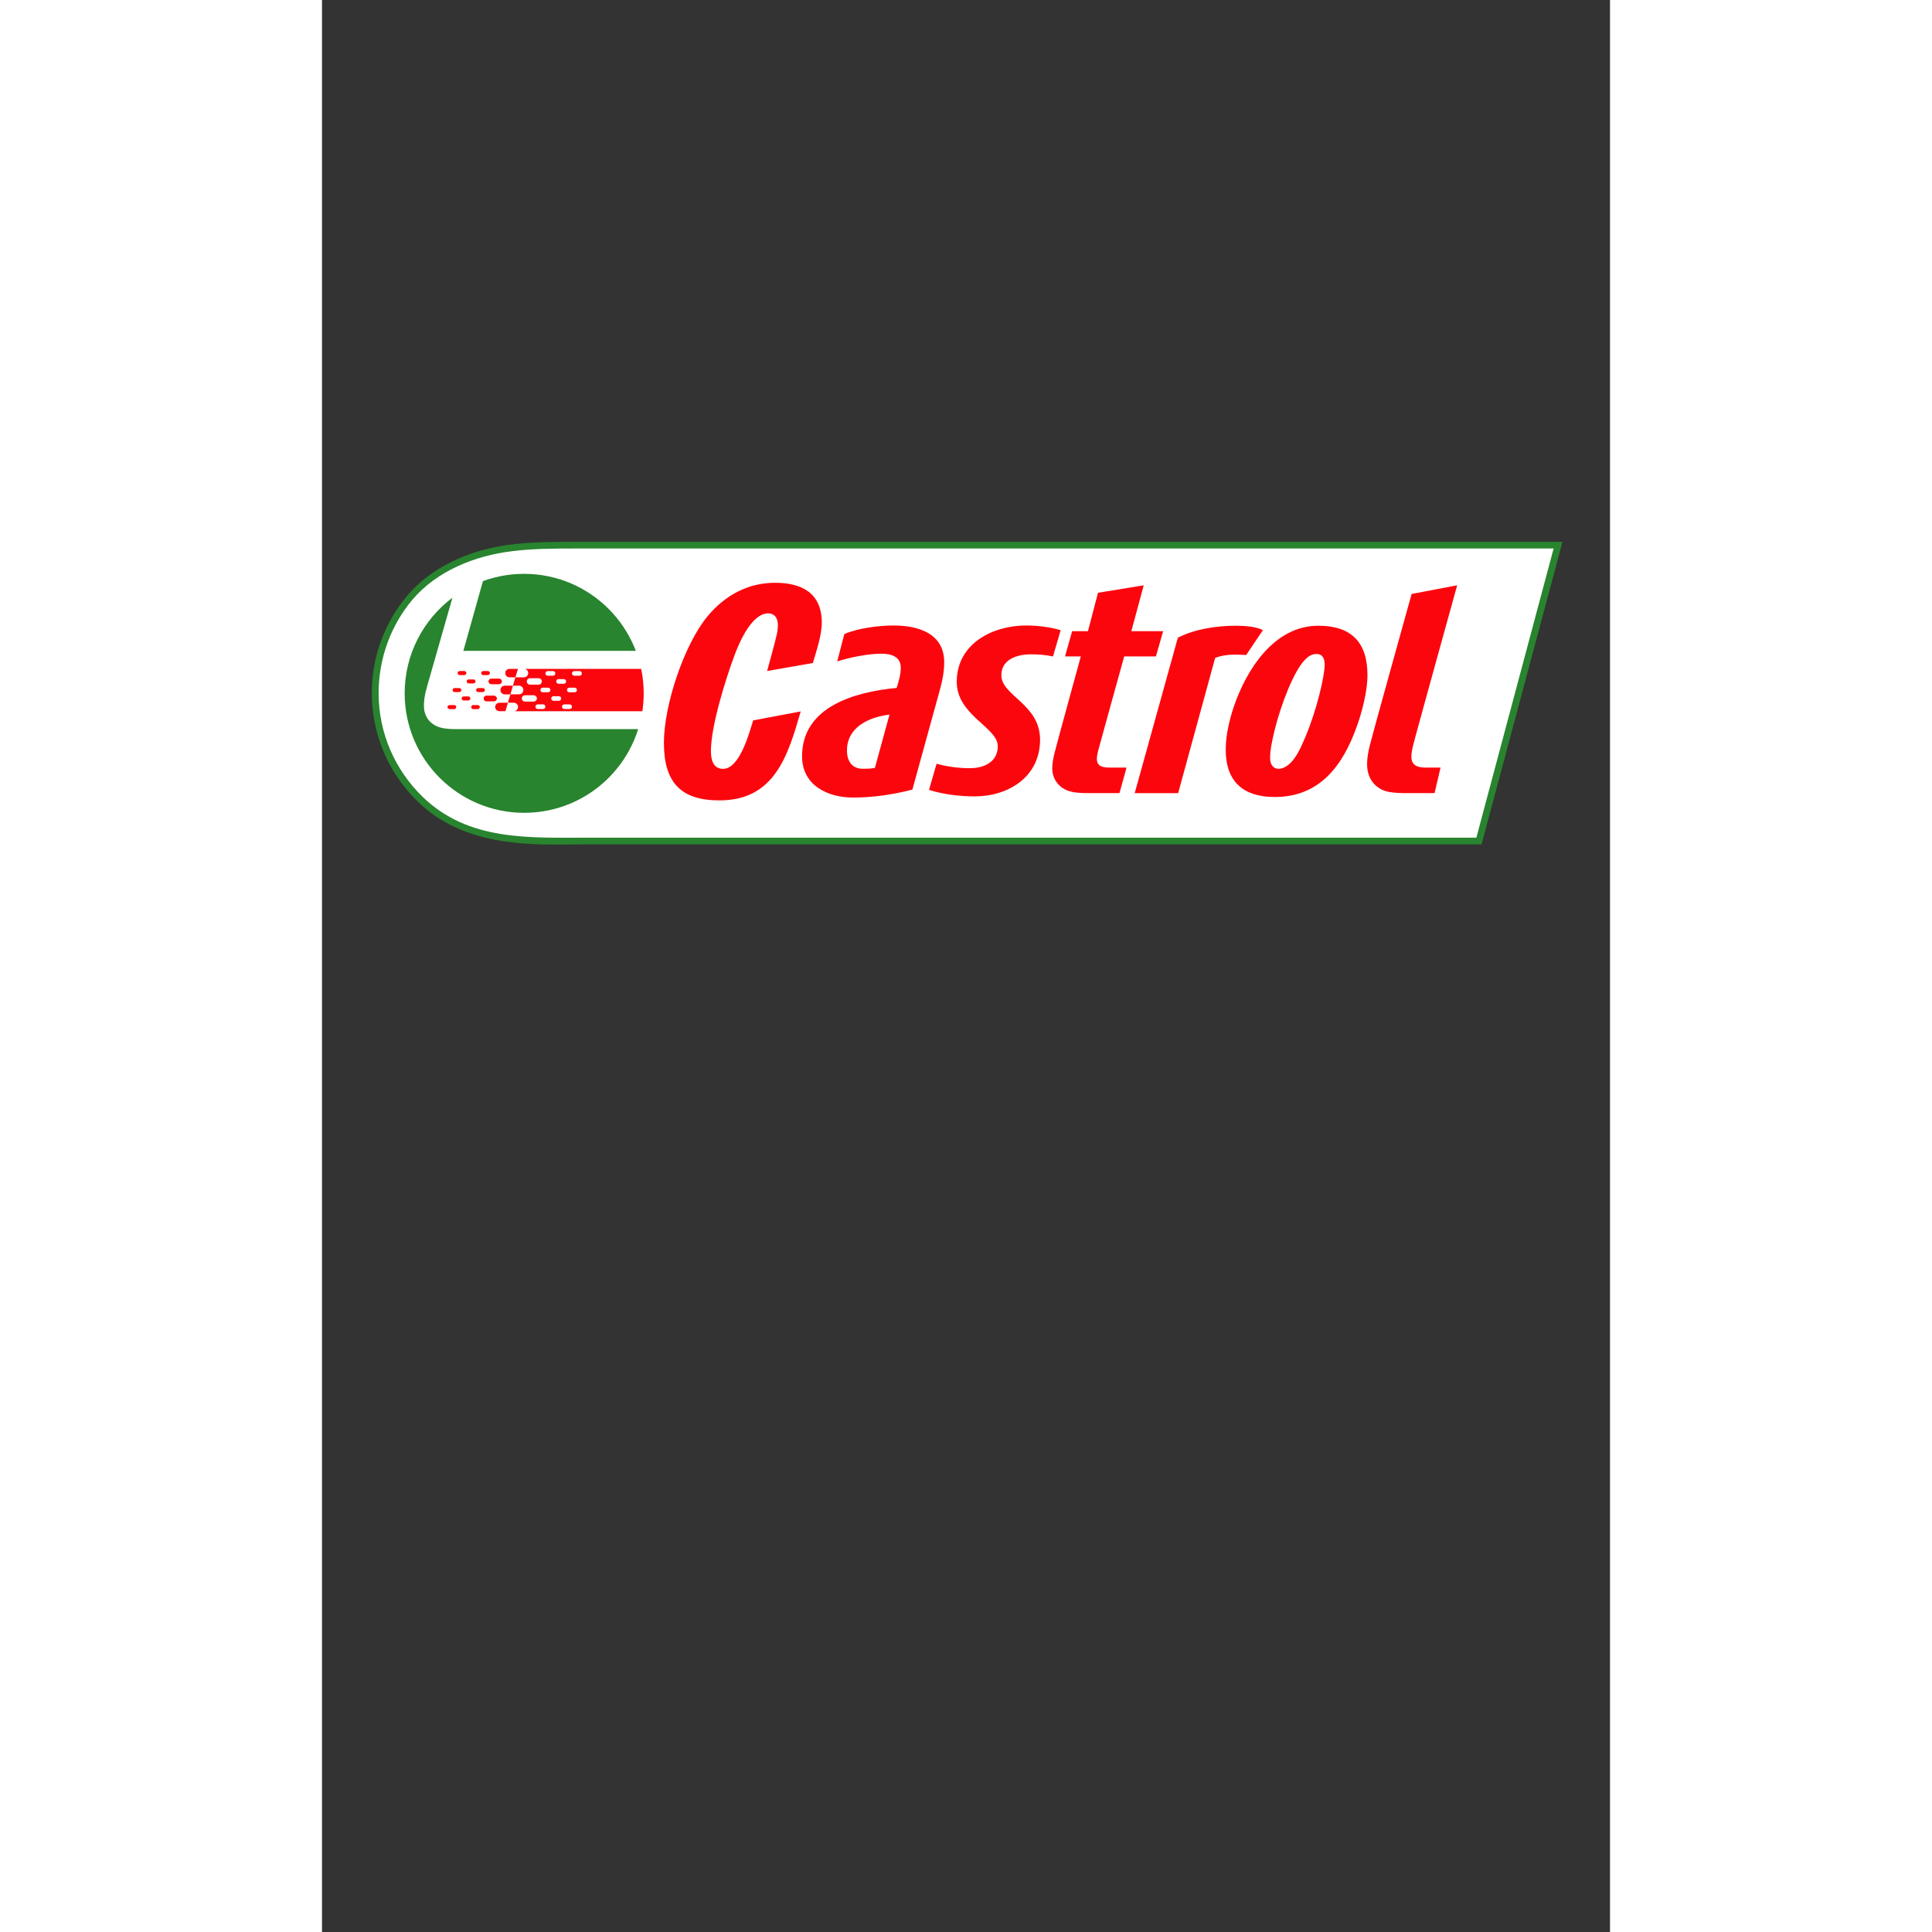 <?xml version="1.0" encoding="utf-8"?>
<!-- Generator: Adobe Illustrator 16.0.0, SVG Export Plug-In . SVG Version: 6.00 Build 0)  -->
<!DOCTYPE svg PUBLIC "-//W3C//DTD SVG 1.0//EN" "http://www.w3.org/TR/2001/REC-SVG-20010904/DTD/svg10.dtd">
<svg version="1.0" id="Layer_1" xmlns="http://www.w3.org/2000/svg" xmlns:xlink="http://www.w3.org/1999/xlink" x="0px" y="0px"
	 width="800px" height="800px" viewBox="0 0 800 1200" enable-background="new 0 0 800 800" xml:space="preserve">
<rect x="0" y="0" width="800" height="1200" fill="#333333" stroke="none"/>
<g>
	<g id="g9858" transform="translate(551.583,73.997)">
		<path id="path9860" fill="#28842E" d="M218.913,262.512h-608.778c-21.281,0-32.117,0.22-43.965,1.675
			c-26.672,3.089-50.225,14.595-64.647,31.589c-14.438,17.218-22.16,38.227-22.16,60.696c0,25.488,10.067,49.396,28.416,67.295
			c13.669,13.35,31.254,21.453,53.712,24.809c14.999,2.248,29.997,2.105,43.284,1.943l9.229-0.074h554.646L218.913,262.512z"/>
	</g>
	<g id="g9862" transform="translate(541.364,38.892)">
		<path id="path9864" fill="#FFFFFF" d="M175.634,481.393h-551.411c-36.577,0-74.643,2.387-103.272-25.531
			c-16.811-16.449-27.149-39.127-27.149-64.285c0-21.982,7.926-42.484,21.019-58.021c15.015-17.721,38.65-27.343,62.073-30.112
			c12.05-1.487,23.279-1.665,43.461-1.665h603.259L175.634,481.393z"/>
	</g>
	<g id="g9866" transform="translate(522.41,60.683)">
		<path id="path9868" fill="#FC060D" d="M95.362,345.526c-2.947,0-4.938,1.293-7.004,3.33c-7.053,6.926-15.166,28.021-19.166,44.34
			c-1.838,7.826-2.713,12.223-2.713,16.83c0,4.361,1.99,6.816,5.408,6.816c2.682,0,5.576-1.863,7.602-4.02
			c3.676-3.807,6.209-9.367,9.094-16.262c6.873-16.264,11.789-37.436,11.789-44.365C100.371,348.825,99.334,345.526,95.362,345.526
			 M120.301,390.594c-8.652,24.186-22.902,43.748-50.932,43.748c-19.406,0-30.457-9.418-30.457-29.385
			c0-8.826,2.193-18.232,4.967-26.572c7.916-23.232,25.113-50.417,52.582-50.417c20.547,0,30.484,10.38,30.484,30.681
			C126.945,368.44,123.662,381.344,120.301,390.594 M-196.347,405.54c0,6.271,2.968,11.266,9.784,11.266c2.576,0,4.989,0,7.58-0.561
			l9.058-33.074C-182.49,384.684-196.347,390.778-196.347,405.54 M-138.553,367.487l-17.15,62.254
			c-12.009,3.125-24.39,4.947-36.965,4.947c-15.852,0-31.563-7.721-31.563-25.641c0-31.189,33.604-40.059,58.729-42.445
			c1.309-4.078,2.575-8.313,2.575-12.57c0-6.988-6.093-8.689-12.004-8.689c-8.282,0-19.569,2.246-27.479,4.801l4.424-16.999
			c8.475-3.68,21.401-5.324,30.656-5.324c15.131,0,31.385,4.821,31.385,22.887C-135.945,356.409-137.045,361.969-138.553,367.487
			 M62.014,330.721c-4.166-2.256-11.266-2.753-17.061-2.753c-11.596,0-25.291,2.057-35.777,7.434l-26.793,96.539H9.365
			l22.986-84.018c4.021-1.449,8.006-2.02,12.244-2.02c3.488,0,5.445,0.172,7.012,0.256L62.014,330.721z M-211.98,326.035
			c0-18.291-12.37-24.746-28.991-24.746c-16.795,0-31.002,7.728-41.703,20.475c-14.982,17.898-27.368,55.801-27.368,78.844
			c0,24.191,9.988,35.846,34.525,35.846c34.211,0,42.487-27.73,50.439-55.24l-29.541,5.553c-2.388,7.732-8.314,30.096-18.679,30.096
			c-6.262,0-7.555-5.883-7.555-11.049c0-15.523,9.25-45.08,14.789-59.838c2.952-7.773,10.528-25.693,20.856-25.693
			c2.371,0,4.031,1.277,4.754,2.507c0.947,1.435,1.214,3.1,1.214,5.157c0,0.816-0.204,3.246-0.591,4.994
			c-0.718,3.665-6.104,23.16-6.104,23.16l28.422-4.963C-215.319,343.505-211.98,333.93-211.98,326.035 M-63.611,330.747
			c-6.854-2.016-14.381-2.927-21.443-2.927c-20.836,0-42.917,11.234-43.105,34.704c-0.184,21.244,25.631,28.41,25.5,40.445
			c-0.115,9.795-8.801,13.484-17.276,13.484c-6.847,0-14.124-0.926-20.747-2.773l-4.705,16.244
			c8.664,2.779,19.196,4.051,28.201,4.051c21.076,0,40.557-11.992,40.781-34.879c0.215-22.553-24.135-27.506-24.051-40.447
			c0.084-10.014,10.1-12.92,18.434-12.92c4.391,0,9.197,0.346,13.643,1.314L-63.611,330.747z M0.031,331.339h-19.742l7.695-28.479
			l-28.404,4.648l-6.24,23.831h-9.816l-4.434,15.705h9.805c0,0-15.166,55.178-16.26,59.768c-0.734,2.984-1.482,6.664-1.482,9.643
			c0,7.383,4.822,12.723,11.068,14.396c2.365,0.744,6.455,1.09,11.119,1.09h19.572l4.398-15.867h-9.947
			c-4.424,0-8.496-0.389-8.496-5.551c0-1.287,0.371-2.783,0.713-4.596c0.549-2.234,16.27-58.883,16.27-58.883h19.711L0.031,331.339z
			 M155.172,402.776c-0.598,2.592-0.951,4.826-0.951,6.643c0,5.533,4.25,6.654,8.873,6.654h9.254l-3.727,15.867h-18.453
			c-5.773,0-10.361-0.57-13.135-1.648c-6.256-2.598-10.318-8.141-10.318-16.449c0-3.707,0.738-7.549,1.645-11.422
			c1.119-4.813,26.018-94.179,26.018-94.179l28.289-5.382C182.666,302.859,156.078,398.686,155.172,402.776"/>
	</g>
	<g id="g9870" transform="translate(423.914,55.069)">
		<path id="path9872" fill="#FCA48C" d="M-321.776,380.529c-0.989,0-1.738-0.795-1.738-1.736c0-0.975,0.749-1.756,1.738-1.756h4.717
			c0.921,0,1.754,0.781,1.754,1.756c0,0.941-0.833,1.736-1.754,1.736H-321.776z M-326.954,374.745c-0.659,0-1.198-0.541-1.198-1.189
			c0-0.686,0.539-1.203,1.198-1.203h2.989c0.639,0,1.178,0.518,1.178,1.203c0,0.648-0.523,1.189-1.178,1.189H-326.954z
			 M-327.138,385.314h-2.916c-0.686,0-1.177-0.564-1.177-1.219s0.528-1.195,1.177-1.195h2.916c0.66,0,1.21,0.541,1.21,1.195
			S-326.452,385.314-327.138,385.314 M-333.037,379.964h-2.906c-0.664,0-1.188-0.561-1.188-1.193c0-0.676,0.523-1.221,1.188-1.221
			h2.906c0.69,0,1.209,0.545,1.209,1.221C-331.828,379.404-332.347,379.964-333.037,379.964 M-338.634,374.745h-2.937
			c-0.681,0-1.204-0.541-1.204-1.189c0-0.686,0.523-1.203,1.204-1.203h2.937c0.67,0,1.225,0.518,1.225,1.203
			C-337.409,374.204-337.964,374.745-338.634,374.745 M-341.759,385.314h-2.932c-0.66,0-1.251-0.564-1.251-1.219
			s0.591-1.195,1.251-1.195h2.932c0.659,0,1.178,0.541,1.178,1.195S-341.1,385.314-341.759,385.314 M-338.424,361.767h2.915
			c0.671,0,1.231,0.539,1.231,1.215c0,0.664-0.529,1.215-1.231,1.215h-2.915c-0.691,0-1.215-0.551-1.215-1.215
			C-339.639,362.306-339.115,361.767-338.424,361.767 M-332.766,366.966h2.958c0.66,0,1.226,0.539,1.226,1.213
			c0,0.682-0.565,1.205-1.226,1.205h-2.958c-0.68,0-1.24-0.523-1.24-1.205C-334.006,367.505-333.445,366.966-332.766,366.966
			 M-323.787,361.767h2.932c0.659,0,1.215,0.539,1.215,1.215c0,0.664-0.556,1.215-1.215,1.215h-2.932
			c-0.681,0-1.251-0.551-1.251-1.215C-325.038,362.306-324.468,361.767-323.787,361.767 M-313.982,366.421
			c0.985,0,1.76,0.795,1.76,1.744c0,0.957-0.774,1.717-1.76,1.717h-4.705c-0.953,0-1.78-0.76-1.78-1.717
			c0-0.949,0.827-1.744,1.78-1.744H-313.982z"/>
	</g>
	<g id="g9874" transform="translate(421.815,57.198)">
		<path id="path9876" fill="#FC060D" d="M-330.667,367.255h2.958c0.66,0,1.226-0.523,1.226-1.205c0-0.674-0.565-1.213-1.226-1.213
			h-2.958c-0.68,0-1.24,0.539-1.24,1.213C-331.907,366.732-331.346,367.255-330.667,367.255"/>
	</g>
	<g id="g9878" transform="translate(423.53,58.189)">
		<path id="path9880" fill="#FC060D" d="M-323.403,361.077h2.932c0.659,0,1.215-0.551,1.215-1.215c0-0.676-0.556-1.215-1.215-1.215
			h-2.932c-0.681,0-1.251,0.539-1.251,1.215C-324.654,360.526-324.084,361.077-323.403,361.077"/>
	</g>
	<g id="g9882" transform="translate(427.593,58.918)">
		<path id="path9884" fill="#FC060D" d="M-306.196,356.531h-4.916c-1.466,0-2.649,1.129-2.649,2.602
			c0,1.455,1.184,2.639,2.649,2.639h3.654l1.581-5.24H-306.196z"/>
	</g>
	<g id="g9886" transform="translate(424.164,57.431)">
		<path id="path9888" fill="#FC060D" d="M-320.718,365.803c0,0.957,0.827,1.717,1.78,1.717h4.705c0.984,0,1.76-0.76,1.76-1.717
			c0-0.949-0.775-1.744-1.76-1.744h-4.705C-319.891,364.059-320.718,364.854-320.718,365.803"/>
	</g>
	<g id="g9890" transform="translate(424.95,54.398)">
		<path id="path9892" fill="#FC060D" d="M-317.389,384.713c0,1.445,1.204,2.621,2.623,2.621h3.748l1.545-5.244h-5.293
			C-316.185,382.09-317.389,383.248-317.389,384.713"/>
	</g>
	<g id="g9894" transform="translate(426.753,55.894)">
		<path id="path9896" fill="#FC060F" d="M-309.753,375.385h0.004l0.017-0.025h-0.017L-309.753,375.385z"/>
	</g>
	<g id="g9898" transform="translate(425.572,56.41)">
		<path id="path9900" fill="#FC060D" d="M-314.755,372.168c0,1.461,1.183,2.701,2.611,2.701h3.571l0.004-0.025h0.017l1.591-5.361
			h-0.041h-5.142C-313.572,369.483-314.755,370.723-314.755,372.168"/>
	</g>
	<g id="g9902" transform="translate(422.89,54.616)">
		<path id="path9904" fill="#FC060D" d="M-326.114,383.353h-2.916c-0.648,0-1.178,0.541-1.178,1.195s0.492,1.219,1.178,1.219h2.916
			c0.686,0,1.21-0.564,1.21-1.219S-325.453,383.353-326.114,383.353"/>
	</g>
	<g id="g9906" transform="translate(423.721,56.401)">
		<path id="path9908" fill="#FC060D" d="M-322.594,372.224c0-0.686-0.539-1.203-1.178-1.203h-2.989
			c-0.659,0-1.198,0.518-1.198,1.203c0,0.648,0.539,1.189,1.198,1.189h2.989C-323.117,373.413-322.594,372.872-322.594,372.224"/>
	</g>
	<g id="g9910" transform="translate(425.15,55.401)">
		<path id="path9912" fill="#FC060D" d="M-316.542,378.46c0-0.975-0.833-1.756-1.754-1.756h-4.718c-0.988,0-1.737,0.781-1.737,1.756
			c0,0.941,0.749,1.736,1.737,1.736h4.718C-317.375,380.197-316.542,379.402-316.542,378.46"/>
	</g>
	<g id="g9914" transform="translate(420.734,58.189)">
		<path id="path9916" fill="#FC060D" d="M-335.244,361.077h2.915c0.702,0,1.231-0.551,1.231-1.215c0-0.676-0.561-1.215-1.231-1.215
			h-2.915c-0.691,0-1.215,0.539-1.215,1.215C-336.459,360.526-335.935,361.077-335.244,361.077"/>
	</g>
	<g id="g9918" transform="translate(434.971,58.104)">
		<path id="path9920" fill="#FC060D" d="M-274.95,361.607h-3.309c-0.785,0-1.445-0.635-1.445-1.439c0-0.797,0.66-1.441,1.445-1.441
			h3.309c0.78,0,1.393,0.645,1.393,1.441C-273.557,360.972-274.169,361.607-274.95,361.607 M-278.059,371.882h-3.319
			c-0.738,0-1.419-0.592-1.419-1.408c0-0.807,0.681-1.445,1.419-1.445h3.319c0.806,0,1.45,0.639,1.45,1.445
			C-276.609,371.291-277.253,371.882-278.059,371.882 M-281.159,382.279h-3.271c-0.838,0-1.46-0.676-1.46-1.459
			c0-0.793,0.622-1.432,1.46-1.432h3.271c0.822,0,1.455,0.639,1.455,1.432C-279.703,381.603-280.336,382.279-281.159,382.279
			 M-287.865,377.197h-3.287c-0.78,0-1.44-0.645-1.44-1.439c0-0.84,0.66-1.451,1.44-1.451h3.287c0.791,0,1.435,0.611,1.435,1.451
			C-286.43,376.552-287.074,377.197-287.865,377.197 M-294.565,371.882h-3.293c-0.816,0-1.439-0.592-1.439-1.408
			c0-0.807,0.623-1.445,1.439-1.445h3.293c0.784,0,1.444,0.639,1.444,1.445C-293.12,371.291-293.781,371.882-294.565,371.882
			 M-297.68,382.279h-3.262c-0.812,0-1.477-0.676-1.477-1.459c0-0.793,0.665-1.432,1.477-1.432h3.262
			c0.807,0,1.476,0.639,1.476,1.432C-296.204,381.603-296.873,382.279-297.68,382.279 M-308.863,377.683
			c-1.114,0-2.01-0.863-2.01-1.926c0-1.1,0.896-2.006,2.01-2.006h5.366c1.078,0,1.989,0.906,1.989,2.006
			c0,1.063-0.911,1.926-1.989,1.926H-308.863z M-305.774,363.156h5.403c1.073,0,1.947,0.916,1.947,1.975c0,1.104-0.874,2-1.947,2
			h-5.403c-1.125,0-1.989-0.896-1.989-2C-307.763,364.072-306.899,363.156-305.774,363.156 M-294.764,358.726h3.282
			c0.801,0,1.45,0.645,1.45,1.441c0,0.805-0.649,1.439-1.45,1.439h-3.282c-0.775,0-1.44-0.635-1.44-1.439
			C-296.204,359.371-295.539,358.726-294.764,358.726 M-288.053,363.71h3.267c0.822,0,1.445,0.65,1.445,1.42
			c0,0.814-0.623,1.469-1.445,1.469h-3.267c-0.785,0-1.439-0.654-1.439-1.469C-289.492,364.361-288.838,363.71-288.053,363.71
			 M-236.723,357.345h-72.14c1.12,0.313,1.964,1.346,1.964,2.602c0,1.455-1.152,2.639-2.603,2.639h-5.334l-1.565,5.203h0.042h3.832
			c1.429,0,2.612,1.23,2.612,2.717c0,1.436-1.184,2.645-2.612,2.645h-5.424l-0.016,0.025h-0.005l-1.523,5.209h3.69
			c1.435,0,2.607,1.158,2.607,2.623c0,1.293-0.948,2.383-2.236,2.654h79.448c0.544-3.635,0.832-7.355,0.832-11.146
			C-235.153,367.318-235.707,362.24-236.723,357.345"/>
	</g>
	<g id="g9922" transform="translate(420.097,54.616)">
		<path id="path9924" fill="#FC060D" d="M-337.942,383.353h-2.933c-0.659,0-1.251,0.541-1.251,1.195s0.592,1.219,1.251,1.219h2.933
			c0.659,0,1.178-0.564,1.178-1.219S-337.283,383.353-337.942,383.353"/>
	</g>
	<g id="g9926" transform="translate(421.763,55.638)">
		<path id="path9928" fill="#FC060D" d="M-330.886,376.981h-2.906c-0.664,0-1.188,0.545-1.188,1.221
			c0,0.633,0.523,1.193,1.188,1.193h2.906c0.69,0,1.209-0.561,1.209-1.193C-329.677,377.526-330.196,376.981-330.886,376.981"/>
	</g>
	<g id="g9930" transform="translate(420.694,56.631)">
		<path id="path9932" fill="#FC060D" d="M-335.414,370.791h-2.937c-0.681,0-1.204,0.518-1.204,1.203
			c0,0.648,0.523,1.189,1.204,1.189h2.937c0.67,0,1.225-0.541,1.225-1.189C-334.189,371.308-334.744,370.791-335.414,370.791"/>
	</g>
	<g>
		<g>
			<defs>
				<path id="SVGID_1_" d="M82.814,452.873c-4.779,0-8.831-0.527-11.632-1.832c-4.45-2.031-7.879-6.188-7.879-12.793
					c0-5.592,1.597-10.748,3.522-17.303l14.188-49.697c-18.019,13.56-29.667,35.095-29.667,59.371c0,41,33.227,74.229,74.228,74.229
					c33.259,0,61.393-21.854,70.847-51.975H82.814z M125.574,356.402c-8.999,0-17.626,1.597-25.609,4.523L87.799,404.25h107.193
					C184.339,376.28,157.278,356.402,125.574,356.402"/>
			</defs>
			<clipPath id="SVGID_2_">
				<use xlink:href="#SVGID_1_"  overflow="visible"/>
			</clipPath>
			<g clip-path="url(#SVGID_2_)">
				<g id="g9942" transform="translate(442.561,56.013)">
					<path id="path9944" fill="#28842E" d="M-242.805,374.643c0,41.006-33.231,74.242-74.238,74.242
						c-40.996,0-74.223-33.236-74.223-74.242c0-40.98,33.227-74.234,74.223-74.234
						C-276.037,300.409-242.805,333.663-242.805,374.643"/>
				</g>
				<g>
					<g id="g9948">
					</g>
					<g id="g11496">
						<g id="g11510">
							<defs>
								<rect id="SVGID_3_" x="51.263" y="356.402" width="148.499" height="148.516"/>
							</defs>
							<clipPath id="SVGID_4_">
								<use xlink:href="#SVGID_3_"  overflow="visible"/>
							</clipPath>
							<g id="g11524" clip-path="url(#SVGID_4_)">
								<g id="g9980">
									<g id="g9982">
										<defs>
											<rect id="SVGID_5_" x="51.347" y="356.402" width="145.074" height="148.446"/>
										</defs>
										<clipPath id="SVGID_6_">
											<use xlink:href="#SVGID_5_"  overflow="visible"/>
										</clipPath>
										<g id="g9984" clip-path="url(#SVGID_6_)">
											<g id="g9986">
												<g id="g9988">
													<defs>
														<path id="SVGID_7_" d="M198.196,445.754c-8.329,40.148-47.64,65.93-87.787,57.602
															C70.271,495,44.488,455.689,52.833,415.553c8.351-40.142,47.661-65.919,87.798-57.581
															C180.773,366.312,206.551,405.621,198.196,445.754"/>
													</defs>
													<clipPath id="SVGID_8_">
														<use xlink:href="#SVGID_7_"  overflow="visible"/>
													</clipPath>
													<g id="g9990" clip-path="url(#SVGID_8_)">
														<g id="g9992">
															<g id="g9994">
																<defs>
																	
																		<rect id="SVGID_9_" x="37.756" y="343.187" transform="matrix(-0.979 -0.204 0.204 -0.979 157.502 877.446)" width="172.256" height="174.869"/>
																</defs>
																<clipPath id="SVGID_10_">
																	<use xlink:href="#SVGID_9_"  overflow="visible"/>
																</clipPath>
																<g id="g9998" clip-path="url(#SVGID_10_)">
																	<g id="g10000">
																		
																			<rect x="37.756" y="343.187" transform="matrix(-0.979 -0.204 0.204 -0.979 157.502 877.446)" fill="none" width="172.256" height="174.869"/>
																	</g>
																</g>
															</g>
														</g>
													</g>
												</g>
											</g>
										</g>
									</g>
								</g>
								<g id="g11538">
									<g id="g10012">
									</g>
									<g id="g11552">
										<g id="g11566">
											<defs>
												<rect id="SVGID_11_" x="114.529" y="357.342" width="77.144" height="56.513"/>
											</defs>
											<clipPath id="SVGID_12_">
												<use xlink:href="#SVGID_11_"  overflow="visible"/>
											</clipPath>
											<g id="g10774" clip-path="url(#SVGID_12_)">
												<g id="g10788">
													<g id="g10802">
														<defs>
															<rect id="SVGID_13_" x="114.529" y="357.344" width="77.144" height="56.513"/>
														</defs>
														<clipPath id="SVGID_14_">
															<use xlink:href="#SVGID_13_"  overflow="visible"/>
														</clipPath>
														<g id="g10816" clip-path="url(#SVGID_14_)">
															<g id="g10830">
																<g id="g10328">
																</g>
																<g id="g10330">
																	<g id="g10332">
																	</g>
																</g>
																<g id="g10344">
																	<g id="g10342">
																	</g>
																	<g id="g10346">
																		<rect x="115.728" y="357.784" fill="none" width="75.155" height="55.039"/>
																	</g>
																</g>
																<g id="g10358">
																	<g id="g10356">
																	</g>
																	<g id="g10360">
																		<rect x="116.937" y="358.226" fill="none" width="73.15" height="53.557"/>
																	</g>
																</g>
																<g id="g10372">
																	<g id="g10370">
																	</g>
																	<g id="g10374">
																		<rect x="118.136" y="358.662" fill="none" width="71.155" height="52.086"/>
																	</g>
																</g>
																<g id="g10386">
																	<g id="g10384">
																	</g>
																	<g id="g10388">
																		<rect x="119.34" y="359.104" fill="none" width="69.161" height="50.607"/>
																	</g>
																</g>
																<g id="g10400">
																	<g id="g10398">
																	</g>
																	<g id="g10402">
																		<rect x="120.544" y="359.542" fill="none" width="67.161" height="49.136"/>
																	</g>
																</g>
																<g id="g10414">
																	<g id="g10412">
																	</g>
																	<g id="g10416">
																		<rect x="121.742" y="359.983" fill="none" width="65.172" height="47.656"/>
																	</g>
																</g>
																<g id="g10428">
																	<g id="g10426">
																	</g>
																	<g id="g10430">
																		<rect x="122.946" y="360.419" fill="none" width="63.172" height="46.18"/>
																	</g>
																</g>
																<g id="g10442">
																	<g id="g10440">
																	</g>
																	<g id="g10444">
																		<rect x="124.151" y="360.862" fill="none" width="61.177" height="44.705"/>
																	</g>
																</g>
																<g id="g10456">
																	<g id="g10454">
																	</g>
																	<g id="g10458">
																		<rect x="125.35" y="361.298" fill="none" width="59.188" height="43.233"/>
																	</g>
																</g>
																<g id="g10470">
																	<g id="g10468">
																	</g>
																	<g id="g10472">
																		<rect x="126.549" y="361.741" fill="none" width="57.193" height="41.753"/>
																	</g>
																</g>
																<g id="g10484">
																	<g id="g10482">
																	</g>
																	<g id="g10486">
																		<rect x="127.753" y="362.177" fill="none" width="55.193" height="40.278"/>
																	</g>
																</g>
																<g id="g10498">
																	<g id="g10496">
																	</g>
																	<g id="g10500">
																		<rect x="128.956" y="362.619" fill="none" width="53.2" height="38.803"/>
																	</g>
																</g>
																<g id="g10512">
																	<g id="g10510">
																	</g>
																	<g id="g10514">
																		<rect x="130.161" y="363.061" fill="none" width="51.198" height="37.327"/>
																	</g>
																</g>
																<g id="g10526">
																	<g id="g10524">
																	</g>
																	<g id="g10528">
																		<rect x="131.364" y="363.498" fill="none" width="49.2" height="35.852"/>
																	</g>
																</g>
																<g id="g10540">
																	<g id="g10538">
																	</g>
																	<g id="g10542">
																		<rect x="132.563" y="363.934" fill="none" width="47.21" height="34.382"/>
																	</g>
																</g>
																<g id="g10554">
																	<g id="g10552">
																	</g>
																	<g id="g10556">
																		<rect x="133.768" y="364.376" fill="none" width="45.216" height="32.901"/>
																	</g>
																</g>
																<g id="g10568">
																	<g id="g10566">
																	</g>
																	<g id="g10570">
																		<rect x="134.966" y="364.818" fill="none" width="43.222" height="31.427"/>
																	</g>
																</g>
																<g id="g10582">
																	<g id="g10580">
																	</g>
																	<g id="g10584">
																		<rect x="136.171" y="365.254" fill="none" width="41.23" height="29.951"/>
																	</g>
																</g>
																<g id="g10596">
																	<g id="g10594">
																	</g>
																	<g id="g10598">
																		<rect x="137.37" y="365.697" fill="none" width="39.241" height="28.475"/>
																	</g>
																</g>
																<g id="g10610">
																	<g id="g10608">
																	</g>
																	<g id="g10612">
																		<rect x="138.573" y="366.133" fill="none" width="37.242" height="27"/>
																	</g>
																</g>
																<g id="g10624">
																	<g id="g10622">
																	</g>
																	<g id="g10626">
																		<rect x="139.777" y="366.576" fill="none" width="35.242" height="25.523"/>
																	</g>
																</g>
																<g id="g10638">
																	<g id="g10636">
																	</g>
																	<g id="g10640">
																		<rect x="140.977" y="367.012" fill="none" width="33.253" height="24.054"/>
																	</g>
																</g>
																<g id="g10652">
																	<g id="g10650">
																	</g>
																	<g id="g10654">
																		<rect x="142.181" y="367.449" fill="none" width="31.259" height="22.579"/>
																	</g>
																</g>
																<g id="g10666">
																	<g id="g10664">
																	</g>
																	<g id="g10668">
																		<rect x="143.385" y="367.89" fill="none" width="29.259" height="21.104"/>
																	</g>
																</g>
																<g id="g10680">
																	<g id="g10678">
																	</g>
																	<g id="g10682">
																		<rect x="144.583" y="368.327" fill="none" width="27.27" height="19.634"/>
																	</g>
																</g>
																<g id="g10694">
																	<g id="g10692">
																	</g>
																	<g id="g10696">
																		<rect x="145.788" y="368.763" fill="none" width="25.274" height="18.158"/>
																	</g>
																</g>
																<g id="g10708">
																	<g id="g10706">
																	</g>
																	<g id="g10710">
																		<rect x="146.992" y="369.201" fill="none" width="23.274" height="16.688"/>
																	</g>
																</g>
																<g id="g10722">
																	<g id="g10720">
																	</g>
																	<g id="g10724">
																		<rect x="148.19" y="369.636" fill="none" width="21.286" height="15.219"/>
																	</g>
																</g>
																<g id="g10736">
																	<g id="g10734">
																	</g>
																	<g id="g10738">
																		<rect x="149.39" y="370.079" fill="none" width="19.291" height="13.743"/>
																	</g>
																</g>
																<g id="g10750">
																	<g id="g10748">
																	</g>
																	<g id="g10752">
																		<rect x="150.594" y="370.515" fill="none" width="17.297" height="12.268"/>
																	</g>
																</g>
																<g id="g10764">
																	<g id="g10762">
																	</g>
																	<g id="g10766">
																		<rect x="151.792" y="370.947" fill="none" width="15.308" height="10.803"/>
																	</g>
																</g>
																<g id="g10778">
																	<g id="g10776">
																	</g>
																	<g id="g10780">
																		<rect x="152.996" y="371.383" fill="none" width="13.313" height="9.338"/>
																	</g>
																</g>
																<g id="g10792">
																	<g id="g10790">
																	</g>
																	<g id="g10794">
																		<rect x="154.194" y="371.814" fill="none" width="11.324" height="7.874"/>
																	</g>
																</g>
																<g id="g10806">
																	<g id="g10804">
																	</g>
																	<g id="g10808">
																		<rect x="155.389" y="372.246" fill="none" width="9.34" height="6.415"/>
																	</g>
																</g>
																<g id="g10820">
																	<g id="g10818">
																	</g>
																	<g id="g10822">
																		<rect x="156.588" y="372.665" fill="none" width="7.354" height="4.969"/>
																	</g>
																</g>
																<g id="g10834">
																	<g id="g10832">
																	</g>
																	<g id="g10836">
																		<rect x="157.78" y="373.069" fill="none" width="5.377" height="3.553"/>
																	</g>
																</g>
															</g>
														</g>
													</g>
												</g>
											</g>
											<g id="g11580" clip-path="url(#SVGID_12_)">
												<g id="g10846">
												</g>
												<g id="g11594">
													<g id="g11608">
														<defs>
															<rect id="SVGID_15_" x="141.678" y="364.288" width="35.934" height="26.751"/>
														</defs>
														<clipPath id="SVGID_16_">
															<use xlink:href="#SVGID_15_"  overflow="visible"/>
														</clipPath>
														<g id="g11622" clip-path="url(#SVGID_16_)">
															<g id="g11636">
																<g id="g11650">
																	<g id="g11664">
																	</g>
																</g>
															</g>
														</g>
													</g>
													<g id="g11678">
														<g id="g11680">
														</g>
														<g id="g11986">
															<g id="g11988">
																<defs>
																	<rect id="SVGID_17_" x="53.608" y="439.473" width="81.457" height="64.652"/>
																</defs>
																<clipPath id="SVGID_18_">
																	<use xlink:href="#SVGID_17_"  overflow="visible"/>
																</clipPath>
																<g id="g11990" clip-path="url(#SVGID_18_)">
																	<g id="g11992">
																		<rect x="53.608" y="439.473" fill="none" width="81.457" height="64.65"/>
																	</g>
																</g>
															</g>
														</g>
														<g id="g12512">
															<g id="g12514">
															</g>
															<g id="g12820">
																<g id="g12822">
																	<g id="g12824">
																	</g>
																</g>
															</g>
														</g>
													</g>
												</g>
											</g>
										</g>
									</g>
								</g>
							</g>
						</g>
					</g>
				</g>
			</g>
		</g>
	</g>
	<rect x="-1926.121" y="-2889.461" fill="none" width="4652.242" height="6578.922"/>
</g>
</svg>

